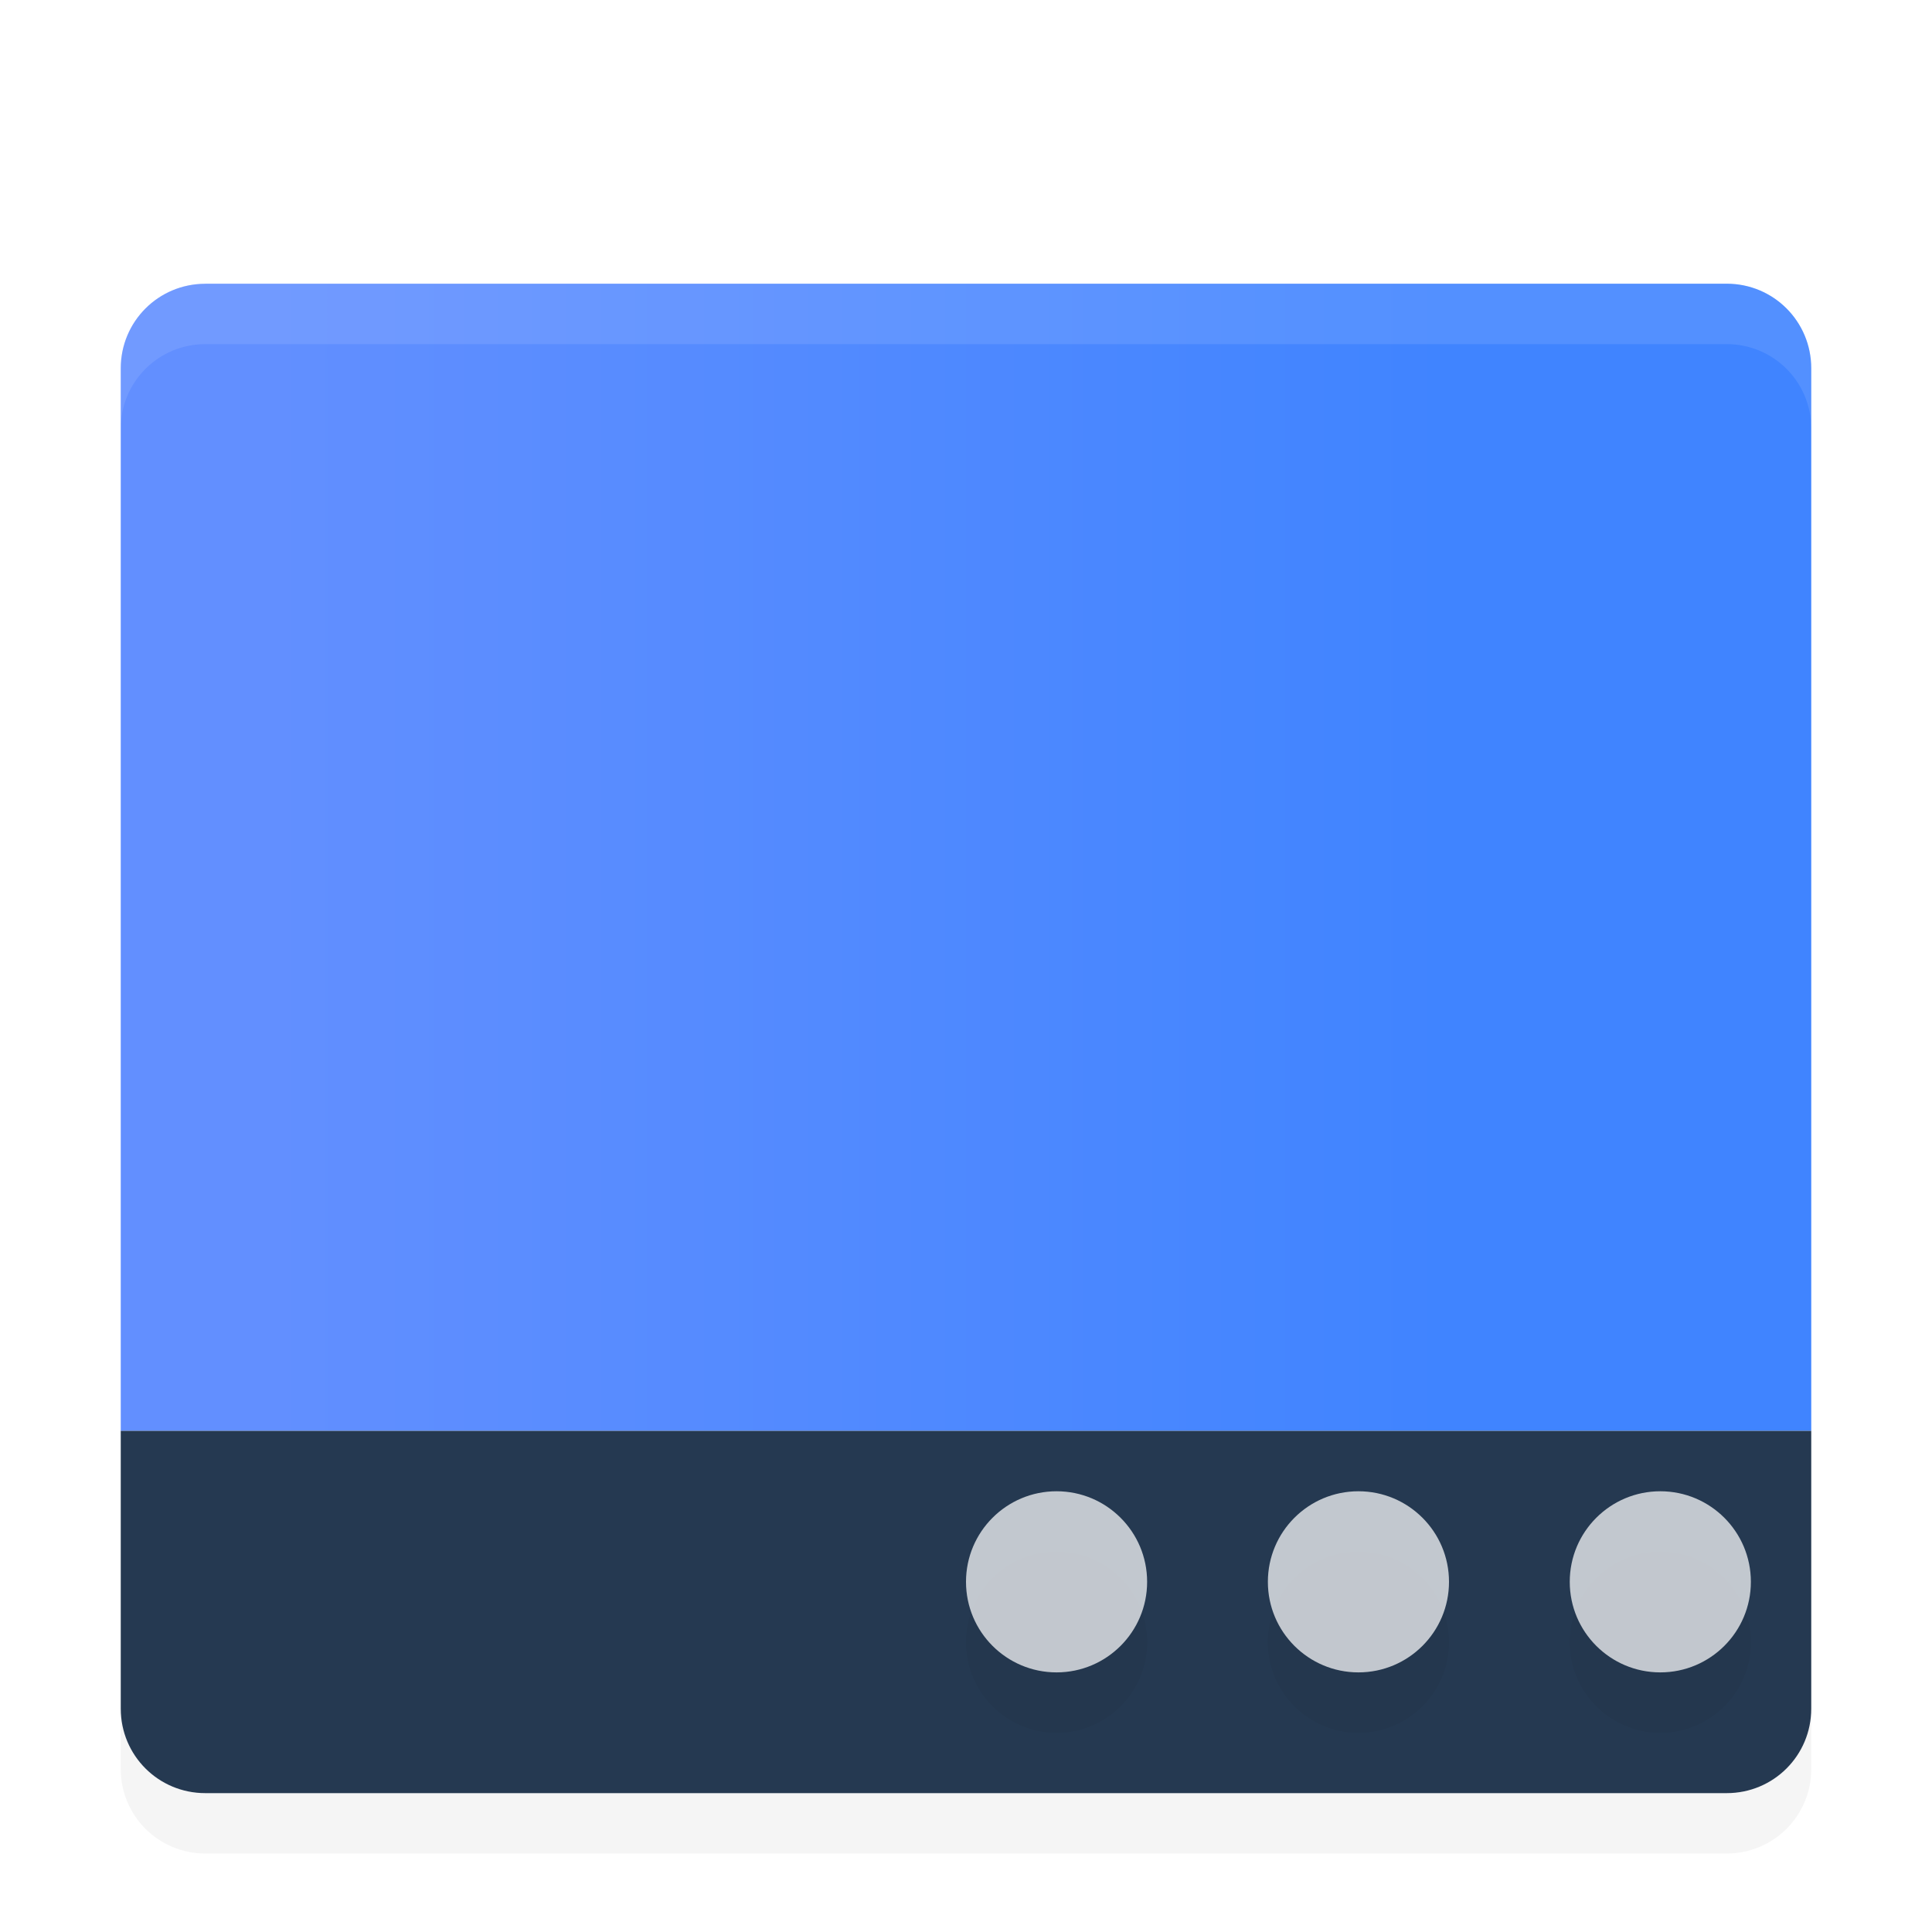 <svg width="32" height="32" version="1.1" viewBox="0 0 32 32" xmlns="http://www.w3.org/2000/svg" xmlns:xlink="http://www.w3.org/1999/xlink">
<defs>
<filter id="a" color-interpolation-filters="sRGB">
<feFlood flood-opacity=".196" result="flood"/>
<feComposite in="flood" in2="SourceGraphic" operator="in" result="composite1"/>
<feGaussianBlur in="composite1" result="blur" stdDeviation=".7"/>
<feOffset dx="0" dy=".7" result="offset"/>
<feComposite in="SourceGraphic" in2="offset" result="composite2"/>
</filter>
<linearGradient id="linearGradient918" x1="-.8" x2="32.8" y1="13.5" y2="13.5" gradientTransform="matrix(.577 0 0 1.732 5 3)" gradientUnits="userSpaceOnUse">
<stop stop-color="#628FFF" offset="0"/>
<stop stop-color="#4084FF" offset="1"/>
</linearGradient>
</defs>
<path d="m3.4 4c-0.775 0-1.4 0.625-1.4 1.4v17.6h28v-17.6c0-0.776-0.625-1.401-1.4-1.401h-25.2z" fill="url(#linearGradient918)" filter="url(#a)"/>
<path d="m3.4 29c-0.776 0-1.4-0.624-1.4-1.4v-4.6h28v4.6c0 0.776-0.624 1.4-1.4 1.4z" fill="#253951" filter="url(#a)"/>
<circle cx="17.5" cy="26.5" r="1.5" filter="url(#a)" opacity=".2"/>
<circle cx="22.5" cy="26.5" r="1.5" filter="url(#a)" opacity=".2"/>
<circle cx="27.5" cy="26.5" r="1.5" filter="url(#a)" opacity=".2"/>
<g fill="#fff" filter="url(#a)">
<circle cx="17.5" cy="25.5" r="1.5" opacity=".72"/>
<circle cx="22.5" cy="25.5" r="1.5" opacity=".72"/>
<circle cx="27.5" cy="25.5" r="1.5" opacity=".72"/>
<path d="m3.4 4c-0.775 0-1.4 0.625-1.4 1.4v1c0-0.775 0.625-1.4 1.4-1.4h25.2c0.775 0 1.4 0.625 1.4 1.4v-1c0-0.775-0.625-1.4-1.4-1.4z" opacity=".1"/>
</g>
<path d="m2 27.6v1c0 0.775 0.625 1.4 1.4 1.4h25.2c0.775 0 1.4-0.625 1.4-1.4v-1c0 0.775-0.625 1.4-1.4 1.4h-25.2c-0.775 0-1.4-0.625-1.4-1.4z" filter="url(#a)" opacity=".2"/>
</svg>

